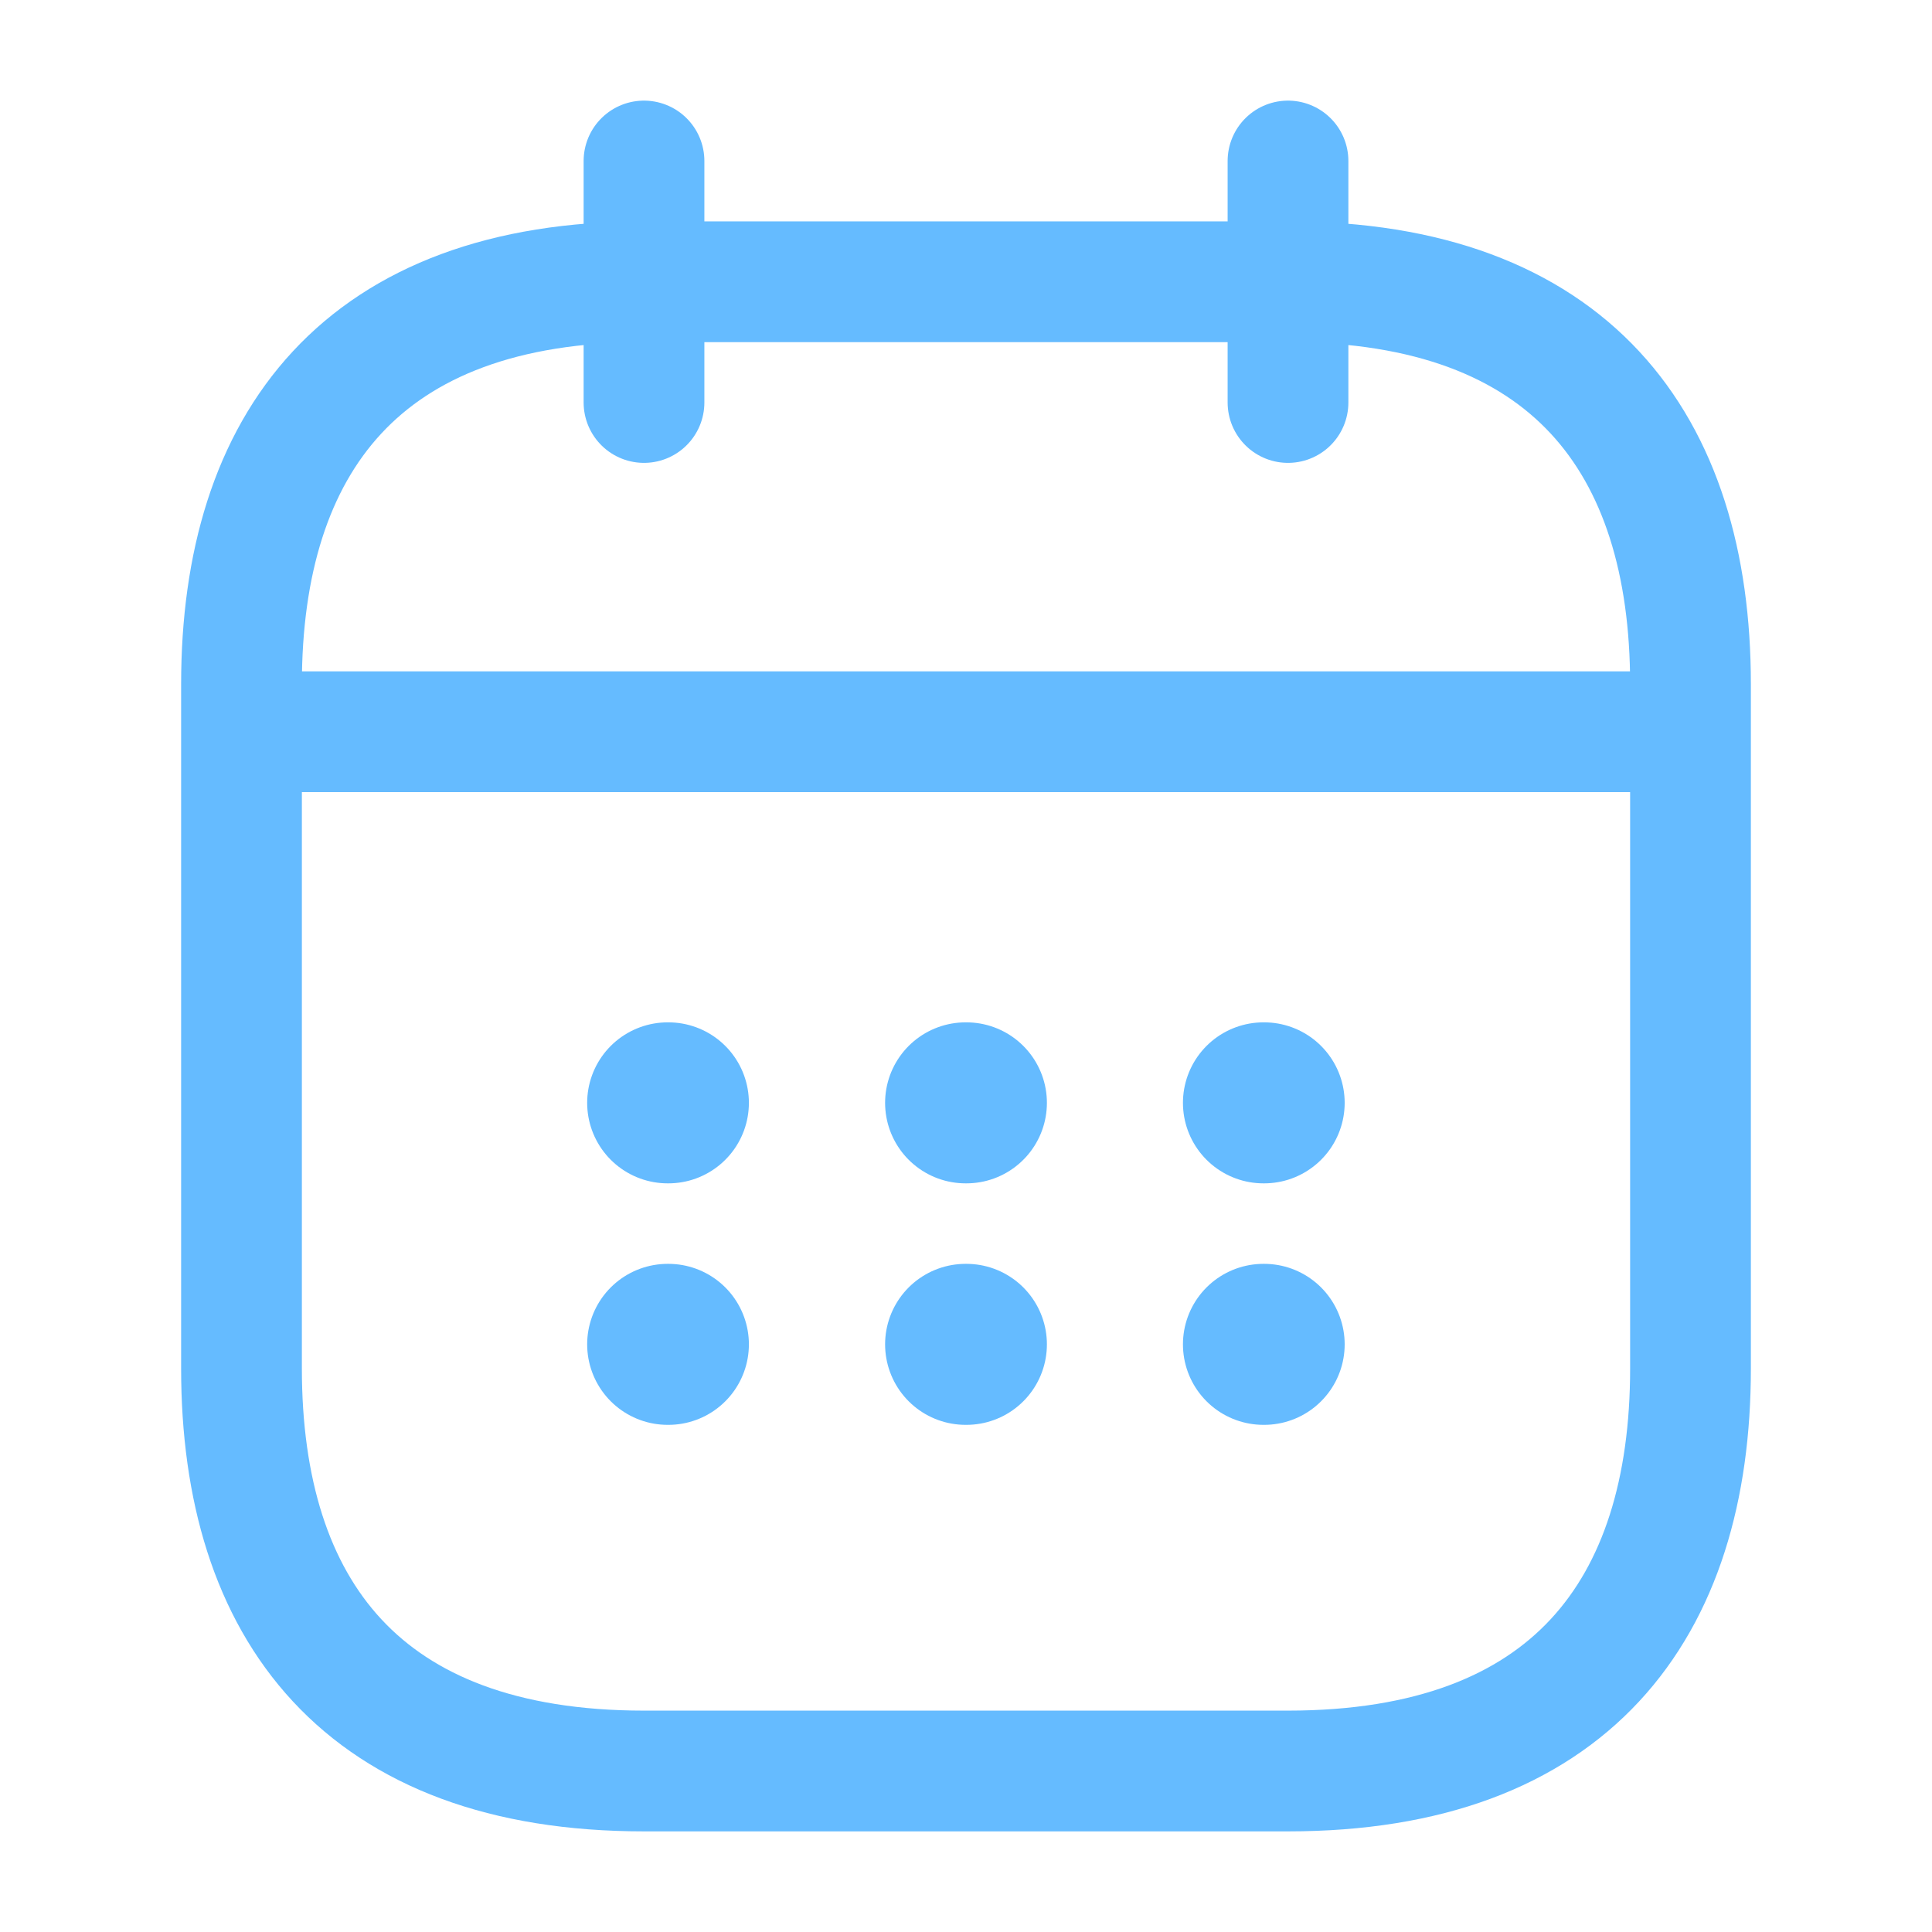 <svg width="24" height="24" viewBox="0 0 24 24" fill="none" xmlns="http://www.w3.org/2000/svg">
<path d="M8 2V5" stroke="#65BBFF" stroke-width="1.5" stroke-miterlimit="10" stroke-linecap="round" stroke-linejoin="round"/>
<path d="M16 2V5" stroke="#65BBFF" stroke-width="1.5" stroke-miterlimit="10" stroke-linecap="round" stroke-linejoin="round"/>
<path d="M3.5 9.09H20.5" stroke="#65BBFF" stroke-width="1.5" stroke-miterlimit="10" stroke-linecap="round" stroke-linejoin="round"/>
<path d="M21 8.5V17C21 20 19.5 22 16 22H8C4.5 22 3 20 3 17V8.5C3 5.5 4.5 3.5 8 3.5H16C19.5 3.5 21 5.5 21 8.5Z" stroke="#65BBFF" stroke-width="1.5" stroke-miterlimit="10" stroke-linecap="round" stroke-linejoin="round"/>
<path d="M15.695 13.7H15.704" stroke="#65BBFF" stroke-width="2" stroke-linecap="round" stroke-linejoin="round"/>
<path d="M15.695 16.7H15.704" stroke="#65BBFF" stroke-width="2" stroke-linecap="round" stroke-linejoin="round"/>
<path d="M11.995 13.7H12.005" stroke="#65BBFF" stroke-width="2" stroke-linecap="round" stroke-linejoin="round"/>
<path d="M11.995 16.7H12.005" stroke="#65BBFF" stroke-width="2" stroke-linecap="round" stroke-linejoin="round"/>
<path d="M8.294 13.7H8.303" stroke="#65BBFF" stroke-width="2" stroke-linecap="round" stroke-linejoin="round"/>
<path d="M8.294 16.7H8.303" stroke="#65BBFF" stroke-width="2" stroke-linecap="round" stroke-linejoin="round"/>
</svg>
